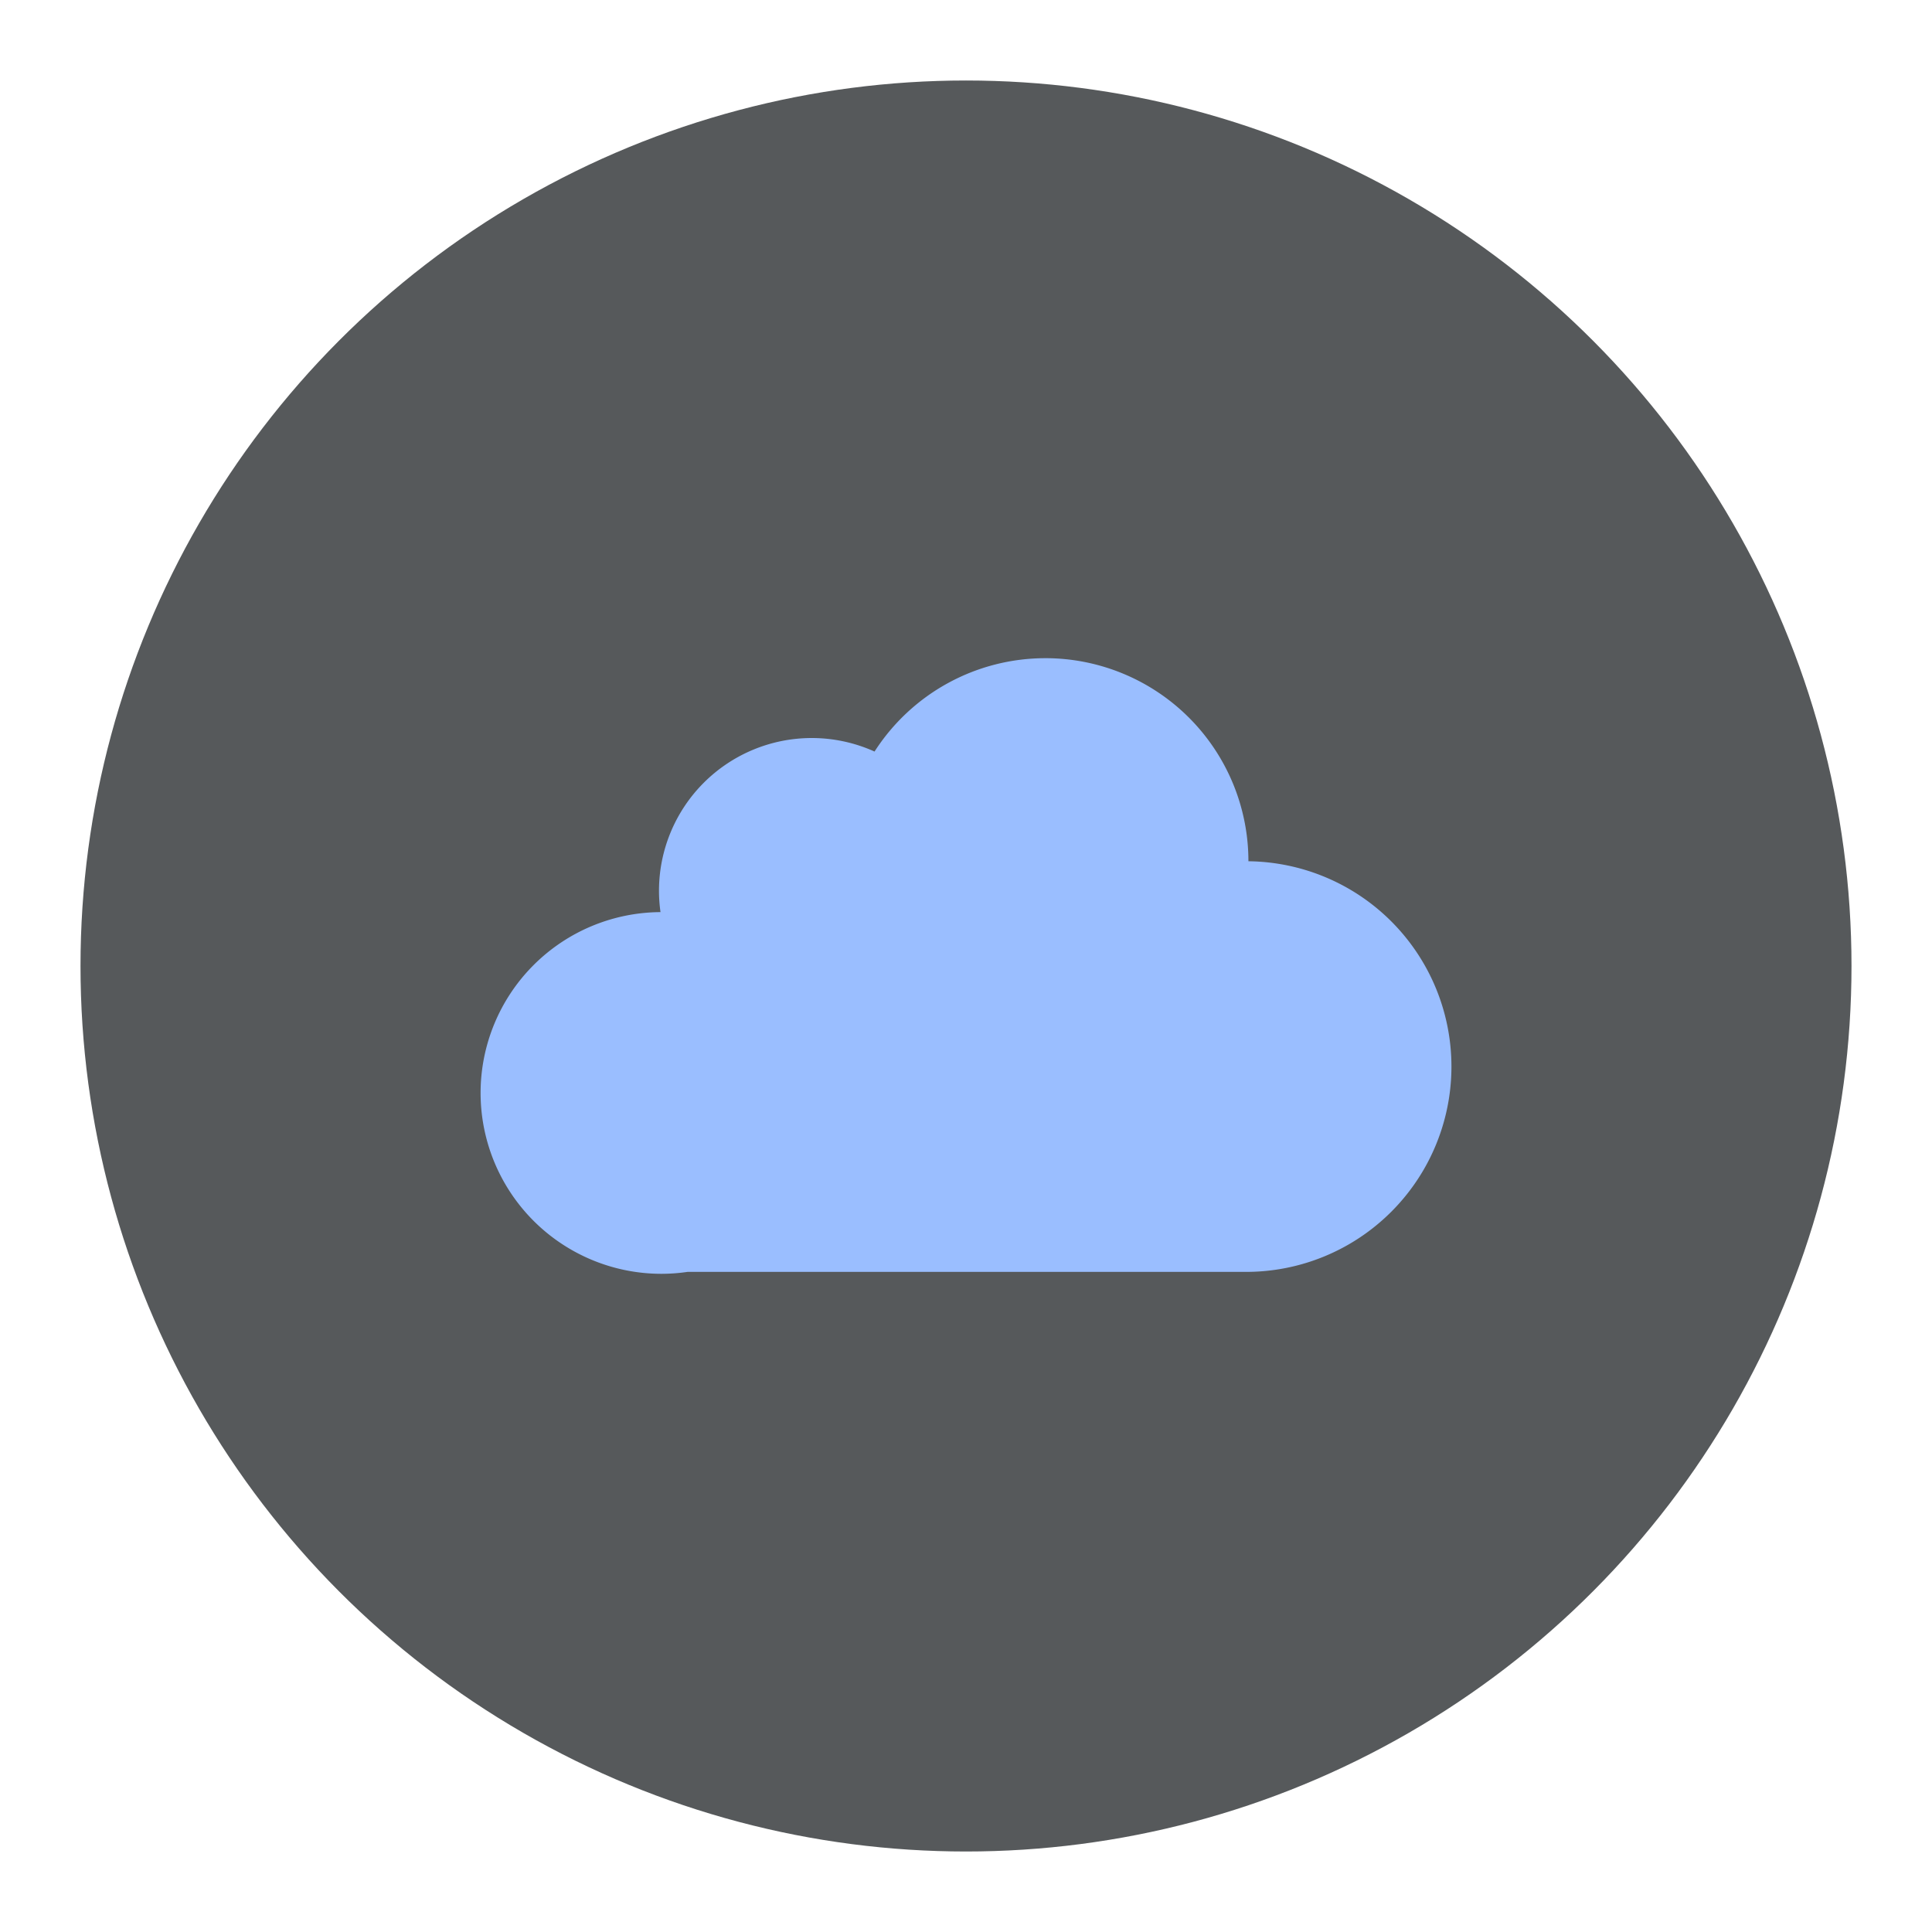 <?xml version="1.0" encoding="UTF-8"?>
<svg version="1.1" viewBox="0 0 192 192" xml:space="preserve" xmlns="http://www.w3.org/2000/svg">
	 <circle class="a" cx="96" cy="96" r="88" fill="#56595b"/><path d="m103.89 65.41a20.177 20.177 0 0 0-16.979 9.278 15.187 15.187 0 0 0-6.235-1.344 15.187 15.187 0 0 0-15.187 15.187 15.187 15.187 0 0 0 0.151 2.114 17.976 17.976 0 0 0-17.879 17.969 17.976 17.976 0 0 0 17.976 17.976 17.976 17.976 0 0 0 2.611-0.195l6.66e-4 4e-3h55.487a20.407 20.407 0 0 0 20.407-20.407 20.407 20.407 0 0 0-20.177-20.401 20.177 20.177 0 0 0 7.1e-4 -0.006 20.177 20.177 0 0 0-20.176-20.176z" fill="#9abeff"/></svg>
